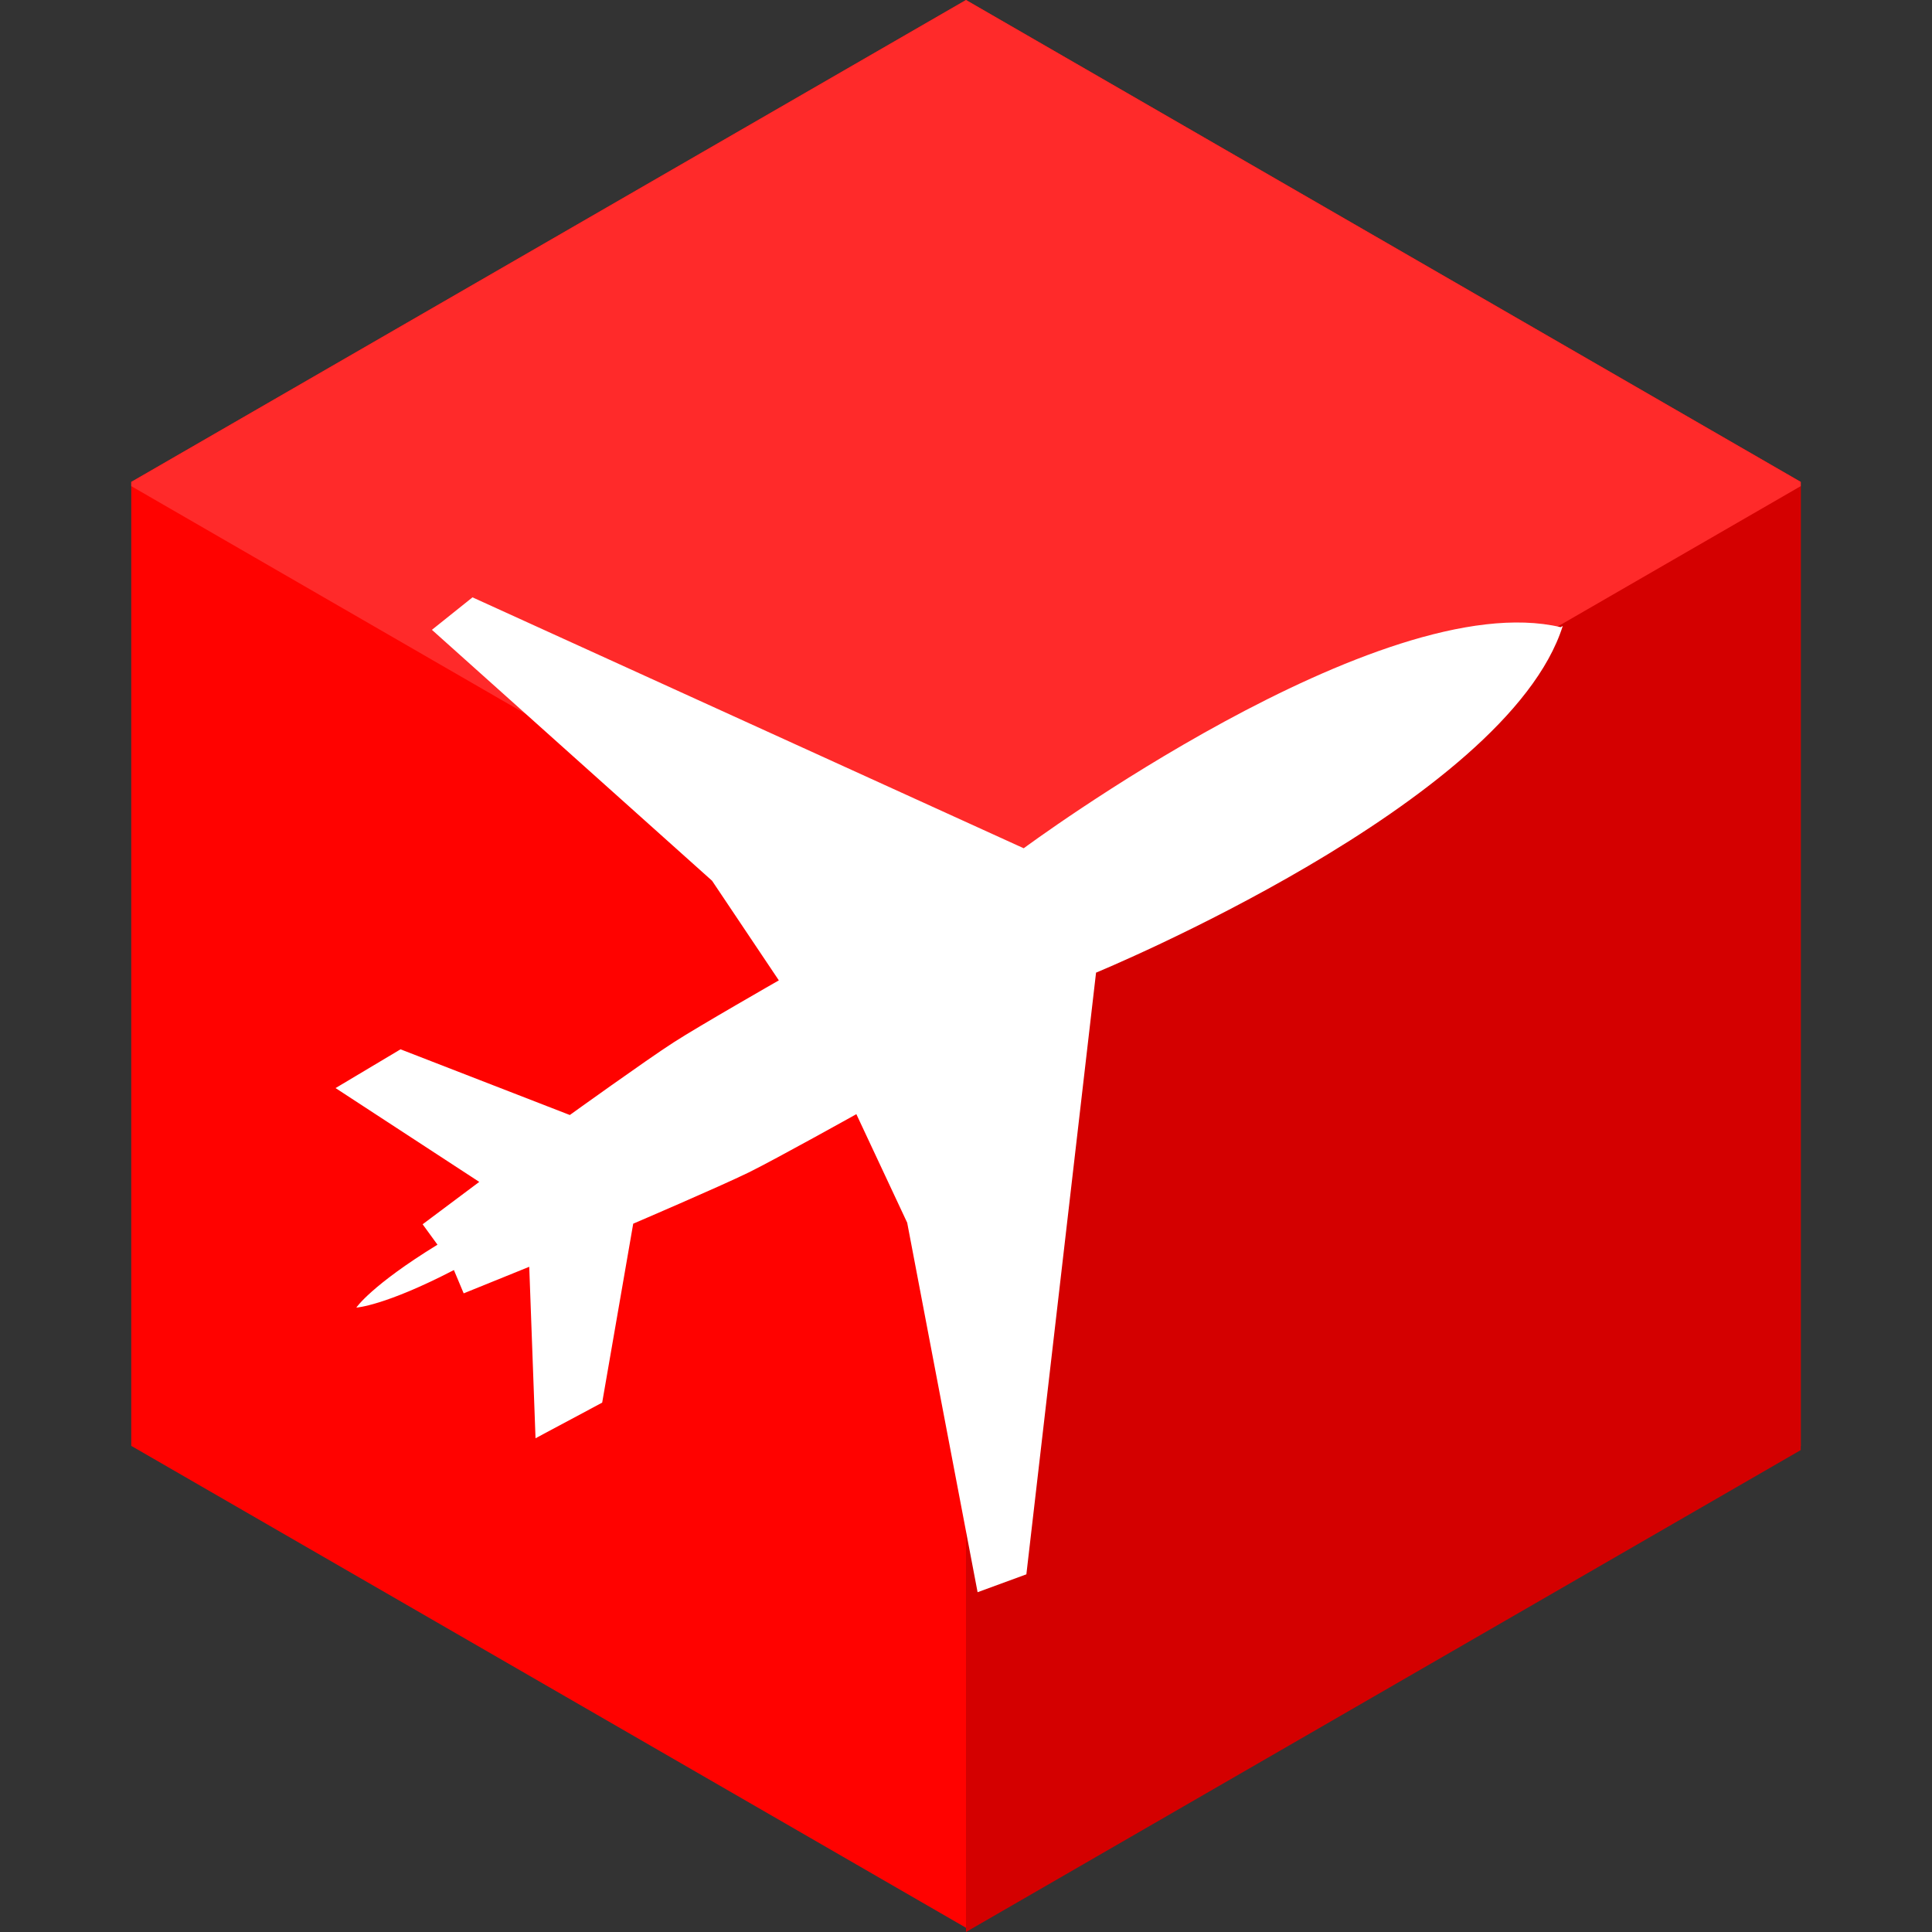 <?xml version="1.0" encoding="utf-8"?>
<!-- Generator: Adobe Illustrator 22.1.0, SVG Export Plug-In . SVG Version: 6.00 Build 0)  -->
<svg version="1.1" id="Layer_1" xmlns="http://www.w3.org/2000/svg" xmlns:xlink="http://www.w3.org/1999/xlink" x="0px" y="0px"
	 width="16px" height="16px" viewBox="0 0 16 16" enable-background="new 0 0 16 16" xml:space="preserve">
<rect x="0" y="0" width="16" height="16" fill="#333333" stroke="none"/>
<g>
	<g>
		<polygon fill="#FF0200" points="14.913,11.974 14.913,3.991 8,0 1.087,3.991 1.087,11.974 8,15.965 		"/>
		<polygon fill="#D40000" points="14.913,12.009 14.913,4.026 8,0.035 8,16 		"/>
		<polygon fill="#FF2A2A" points="14.913,4.026 14.913,3.991 8,0 1.087,3.991 1.087,4.026 8,8.018 		"/>
	</g>
	<g>
		<path fill="#FFFFFF" d="M2.951,10.829c0,0,0.233-0.013,0.808-0.311l0.081,0.193l0.543-0.22l0.052,1.42
			l0.552-0.295l0.257-1.482c0,0,0.719-0.308,0.958-0.425c0.223-0.11,0.89-0.482,0.89-0.482
			l0.421,0.899l0.583,3.06l0.404-0.148l0.577-4.983c0,0,3.401-1.401,3.865-2.871l-0.017,0.01
			c-1.5-0.354-4.447,1.831-4.447,1.831L3.913,4.947L3.577,5.216l2.32,2.078L6.45,8.119
			c0,0-0.663,0.379-0.872,0.514C5.354,8.777,4.719,9.234,4.719,9.234L3.317,8.69L2.779,9.011
			L3.969,9.788l-0.469,0.351l0.123,0.169C3.071,10.647,2.951,10.829,2.951,10.829"/>
	</g>
</g>
</svg>

